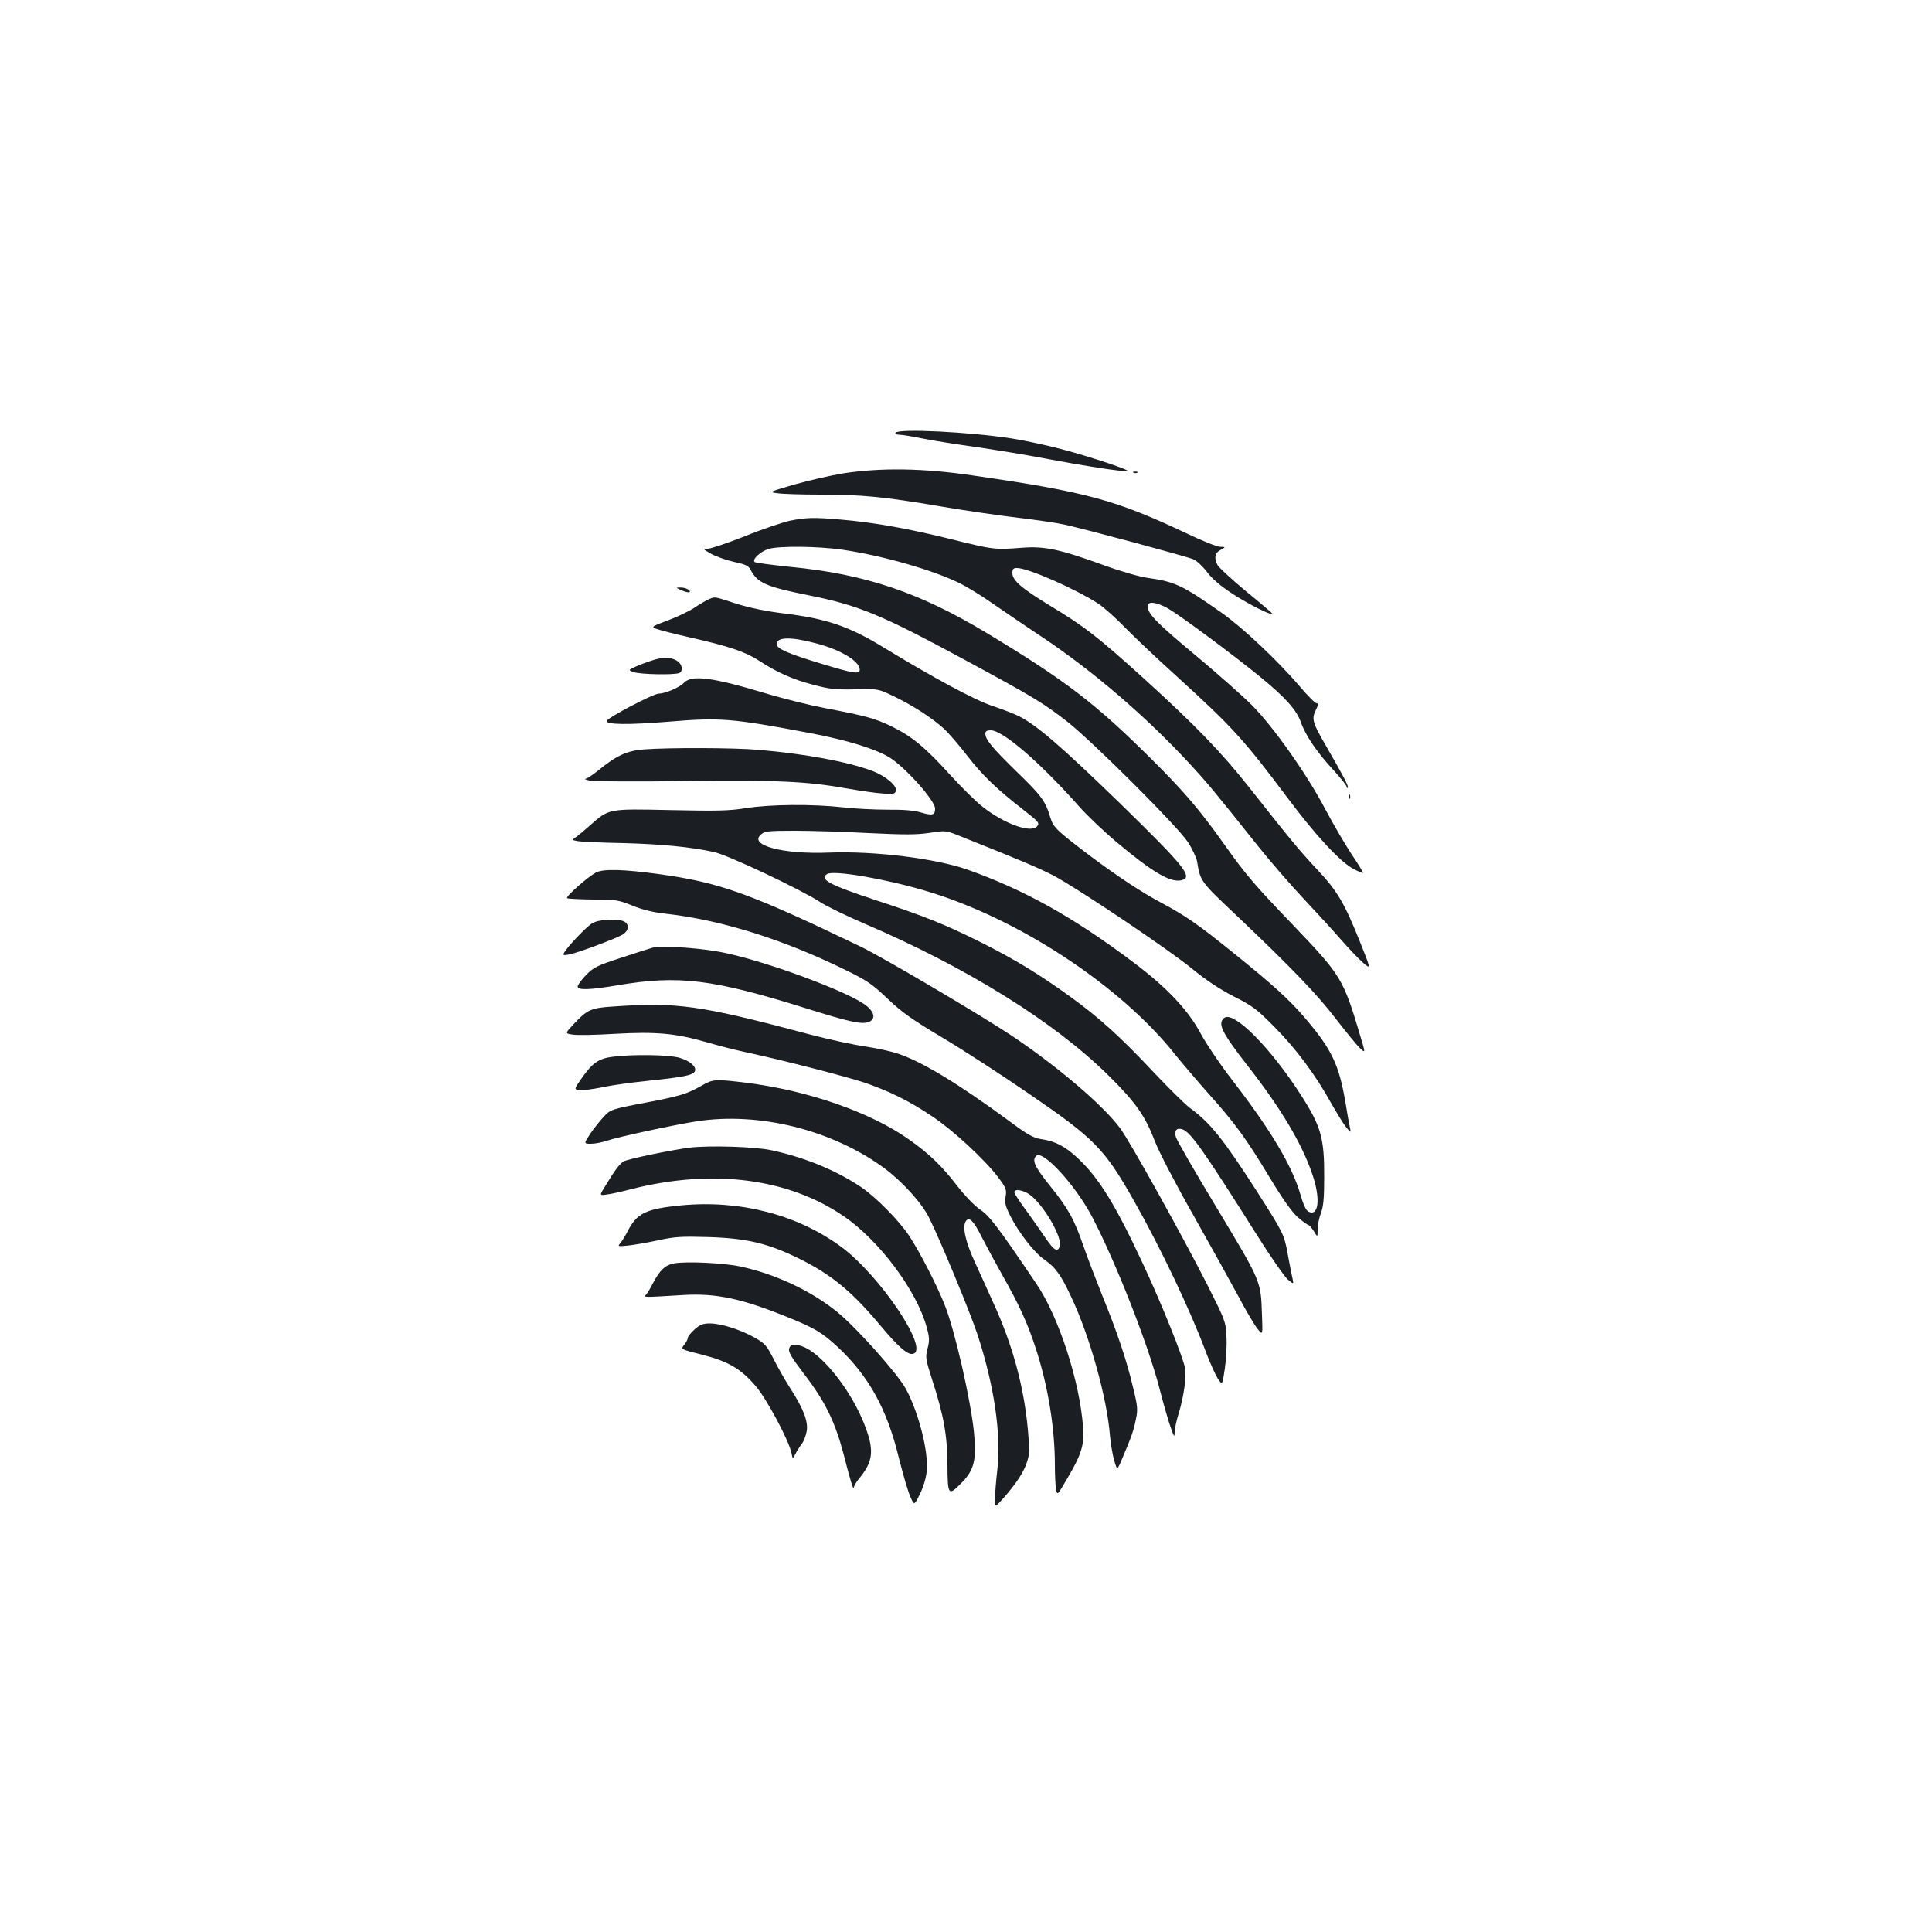 <?xml version="1.0" standalone="no"?>
<!DOCTYPE svg PUBLIC "-//W3C//DTD SVG 20010904//EN"
 "http://www.w3.org/TR/2001/REC-SVG-20010904/DTD/svg10.dtd">
<svg version="1.0" xmlns="http://www.w3.org/2000/svg"
 width="1000pt" height="1000pt" viewBox="0 0 1000 1000"
 preserveAspectRatio="xMidYMid meet">
<g transform="translate(0,1000) scale(0.1,-0.1)"
fill="#1b1f23" stroke="none">
<path d="M4635 7760 c-3 -6 5 -10 19 -10 14 0 69 -9 123 -20 54 -11 181 -31
283 -45 102 -15 268 -42 370 -62 184 -35 367 -63 405 -62 30 1 -191 75 -340
114 -71 19 -186 44 -255 55 -214 34 -591 53 -605 30z"/>
<path d="M4365 7550 c-66 -11 -180 -37 -254 -58 -133 -39 -133 -39 -86 -45 26
-4 125 -7 220 -7 215 0 330 -11 623 -61 129 -22 310 -48 403 -59 94 -11 202
-27 242 -36 117 -26 625 -163 662 -178 19 -8 50 -37 72 -66 26 -35 68 -71 133
-114 82 -53 198 -112 206 -103 2 1 -60 54 -136 116 -76 63 -143 125 -149 138
-18 39 -13 61 17 77 27 15 27 15 -3 16 -16 0 -96 32 -177 71 -362 171 -513
213 -1103 298 -256 38 -474 41 -670 11z"/>
<path d="M5868 7553 c7 -3 16 -2 19 1 4 3 -2 6 -13 5 -11 0 -14 -3 -6 -6z"/>
<path d="M4085 7304 c-38 -9 -143 -44 -231 -80 -89 -35 -175 -64 -190 -64 -28
0 -27 -1 16 -26 25 -14 78 -33 118 -42 60 -13 76 -20 87 -41 35 -68 81 -88
295 -131 265 -53 375 -98 824 -341 353 -191 401 -221 525 -318 138 -111 565
-537 619 -619 23 -35 44 -80 48 -100 17 -105 16 -103 212 -288 281 -267 412
-403 510 -532 50 -64 103 -130 120 -146 30 -28 30 -28 5 55 -91 306 -98 317
-356 587 -193 201 -240 256 -347 407 -130 183 -212 279 -379 445 -291 289
-443 406 -856 655 -347 209 -628 304 -1015 341 -96 10 -179 21 -184 25 -15 13
30 55 73 68 54 16 255 14 380 -4 212 -31 476 -107 615 -177 33 -17 103 -59
154 -95 51 -35 172 -118 270 -183 260 -174 534 -409 757 -650 95 -103 121
-134 357 -430 64 -80 169 -201 233 -269 64 -68 151 -163 192 -210 41 -47 94
-103 117 -123 43 -37 43 -37 -16 110 -80 199 -115 259 -220 371 -91 97 -139
155 -351 424 -149 188 -279 322 -543 562 -243 220 -310 272 -489 380 -148 90
-195 131 -195 169 0 21 5 26 24 26 58 0 307 -110 423 -186 29 -20 90 -74 135
-121 46 -47 166 -161 268 -253 290 -264 345 -324 576 -632 149 -199 274 -332
342 -367 24 -12 45 -21 47 -19 2 2 -24 44 -57 93 -33 50 -95 155 -138 236 -95
181 -268 426 -380 539 -47 47 -179 164 -293 259 -199 166 -247 214 -247 254 0
27 47 21 107 -13 62 -36 340 -242 479 -356 128 -105 184 -168 207 -231 23 -68
85 -159 169 -249 37 -41 68 -79 68 -86 0 -6 3 -9 6 -5 6 6 -20 56 -113 217
-69 119 -75 138 -53 183 14 29 15 37 5 37 -8 0 -47 39 -88 88 -114 133 -291
300 -402 379 -205 144 -242 162 -385 182 -43 6 -140 34 -228 66 -225 82 -305
99 -422 90 -141 -11 -149 -10 -366 44 -226 56 -397 86 -564 101 -147 13 -189
12 -275 -6z"/>
<path d="M3529 6944 c19 -8 37 -12 40 -9 9 10 -22 25 -49 24 -23 0 -22 -1 9
-15z"/>
<path d="M3670 6899 c-14 -6 -47 -25 -75 -44 -27 -18 -89 -48 -138 -66 -85
-32 -87 -33 -60 -44 16 -6 93 -26 173 -44 204 -46 287 -74 361 -122 92 -60
170 -95 281 -124 83 -22 114 -25 215 -23 117 3 118 3 195 -34 96 -45 205 -115
264 -170 25 -23 80 -87 123 -143 77 -99 151 -170 286 -275 82 -64 87 -70 73
-87 -31 -37 -169 12 -282 101 -33 25 -107 99 -166 163 -129 143 -200 202 -305
253 -86 42 -135 55 -346 95 -74 14 -216 49 -315 79 -266 80 -374 94 -414 52
-22 -24 -97 -56 -130 -56 -28 0 -270 -127 -270 -142 0 -19 113 -20 313 -4 275
23 331 19 743 -59 188 -36 326 -78 404 -123 81 -48 240 -225 240 -267 0 -34
-13 -38 -71 -21 -35 11 -91 16 -173 15 -67 0 -170 5 -231 12 -158 18 -380 16
-504 -4 -88 -14 -149 -15 -390 -10 -325 7 -318 8 -417 -79 -27 -24 -59 -51
-72 -60 -23 -16 -23 -16 10 -22 18 -3 125 -8 238 -10 191 -5 347 -20 465 -46
72 -15 448 -193 550 -259 33 -22 137 -72 230 -112 532 -228 985 -510 1266
-789 138 -137 186 -205 237 -338 22 -57 109 -224 200 -384 88 -156 192 -344
232 -418 39 -74 84 -150 99 -168 27 -34 27 -34 23 70 -6 179 -2 170 -231 551
-115 190 -212 358 -215 373 -9 33 5 48 33 39 43 -13 111 -110 389 -551 70
-111 141 -213 158 -227 31 -26 31 -26 23 11 -5 20 -15 75 -24 122 -18 101 -22
108 -161 326 -173 269 -240 353 -346 430 -25 19 -106 99 -180 177 -174 186
-286 288 -438 398 -162 117 -290 195 -470 285 -176 88 -287 133 -535 214 -240
79 -297 109 -254 136 34 21 298 -24 510 -87 477 -141 1009 -490 1293 -849 38
-47 114 -136 169 -198 138 -154 196 -233 316 -432 69 -115 117 -182 148 -210
25 -22 50 -40 55 -40 4 0 17 -15 28 -32 20 -33 20 -33 20 8 0 23 8 61 17 85
13 34 17 77 17 184 1 205 -16 265 -121 428 -157 245 -349 438 -397 398 -35
-29 -12 -75 120 -245 175 -223 285 -409 338 -568 42 -124 31 -217 -22 -189
-12 6 -27 38 -41 88 -42 146 -151 330 -345 582 -67 86 -143 199 -171 251 -65
122 -175 239 -350 370 -311 234 -565 375 -858 479 -166 58 -482 97 -716 88
-241 -10 -420 39 -351 95 19 16 42 18 174 18 83 0 255 -5 382 -12 187 -9 247
-9 315 1 84 13 84 13 159 -17 303 -121 408 -165 481 -203 121 -63 596 -382
719 -483 71 -58 141 -105 215 -143 98 -49 121 -67 210 -157 111 -111 214 -249
295 -396 30 -52 64 -108 78 -125 25 -30 25 -30 19 0 -4 17 -14 72 -22 124 -34
200 -71 278 -207 438 -82 97 -168 175 -378 344 -179 144 -240 187 -365 254
-106 56 -231 139 -370 243 -177 134 -193 149 -209 202 -25 84 -46 112 -173
235 -127 124 -163 167 -163 198 0 12 8 17 28 17 63 0 255 -166 460 -397 40
-45 127 -128 194 -184 185 -155 277 -209 334 -195 61 16 17 70 -322 401 -299
290 -426 400 -518 447 -23 12 -85 36 -139 54 -93 31 -306 146 -567 305 -177
108 -293 147 -513 174 -91 11 -174 28 -245 50 -120 39 -109 37 -142 24z m558
-230 c125 -33 222 -92 222 -135 0 -25 -31 -20 -190 28 -179 54 -240 80 -240
104 0 38 75 39 208 3z"/>
<path d="M3405 6590 c-22 -5 -66 -20 -98 -33 -58 -25 -58 -25 -26 -36 34 -12
206 -15 233 -5 21 8 20 37 -1 57 -24 21 -60 27 -108 17z"/>
<path d="M3330 6121 c-85 -7 -140 -32 -231 -107 -30 -24 -61 -45 -69 -45 -8
-1 3 -5 25 -10 22 -4 243 -5 490 -2 481 6 632 -1 844 -39 64 -11 144 -23 178
-25 54 -5 64 -3 70 12 9 26 -51 78 -123 105 -129 48 -344 88 -589 109 -125 11
-465 12 -595 2z"/>
<path d="M6981 5874 c0 -11 3 -14 6 -6 3 7 2 16 -1 19 -3 4 -6 -2 -5 -13z"/>
<path d="M3083 5483 c-45 -25 -156 -124 -148 -132 4 -3 64 -6 133 -7 118 0
132 -2 204 -31 51 -21 107 -35 170 -42 289 -32 612 -133 937 -293 107 -52 136
-72 215 -147 74 -71 127 -108 281 -200 105 -62 308 -194 452 -293 342 -234
390 -284 545 -558 135 -238 291 -566 372 -784 21 -55 48 -114 60 -133 23 -33
23 -33 36 55 7 49 11 123 8 166 -3 74 -7 83 -98 264 -130 256 -402 745 -452
812 -89 120 -323 319 -558 477 -157 105 -670 408 -785 463 -571 275 -726 331
-1040 375 -188 26 -295 29 -332 8z"/>
<path d="M3065 5221 c-30 -18 -128 -121 -145 -152 -8 -14 -4 -15 28 -9 51 11
246 84 277 104 30 20 33 51 6 66 -33 17 -132 12 -166 -9z"/>
<path d="M3375 5094 c-11 -3 -83 -26 -159 -51 -126 -41 -144 -50 -183 -90 -24
-25 -43 -51 -43 -59 0 -20 61 -18 205 6 317 54 492 33 980 -120 223 -70 285
-83 321 -70 41 16 30 58 -28 96 -105 70 -482 210 -703 259 -116 27 -336 43
-390 29z"/>
<path d="M3169 4790 c-110 -7 -130 -16 -200 -91 -45 -48 -45 -48 -5 -54 23 -4
120 -2 218 4 215 12 313 3 474 -43 65 -19 155 -42 199 -51 205 -44 536 -130
627 -161 128 -45 229 -95 347 -175 105 -70 269 -222 337 -312 41 -55 45 -64
39 -100 -6 -31 -1 -50 24 -100 43 -86 125 -192 177 -227 58 -41 85 -78 140
-196 96 -204 184 -522 199 -714 4 -41 13 -99 22 -128 15 -54 15 -54 40 5 49
115 61 149 72 205 11 51 10 68 -14 165 -33 142 -85 294 -158 473 -32 80 -77
197 -99 260 -48 140 -79 195 -174 313 -78 97 -94 131 -71 154 34 34 203 -151
289 -314 121 -230 290 -660 349 -888 21 -82 48 -175 59 -205 17 -48 19 -51 20
-24 0 18 9 60 20 95 27 88 42 193 34 237 -10 56 -124 340 -218 540 -142 305
-226 442 -335 545 -66 63 -120 91 -193 101 -39 6 -70 23 -165 94 -263 193
-446 304 -571 347 -37 13 -116 30 -177 39 -60 9 -186 36 -280 61 -576 153
-688 169 -1026 145z m2159 -972 c72 -51 172 -222 157 -269 -11 -34 -32 -20
-81 54 -27 39 -72 104 -101 143 -29 40 -53 77 -53 83 0 19 44 12 78 -11z"/>
<path d="M3169 4530 c-70 -9 -103 -32 -157 -109 -42 -60 -42 -60 -10 -63 18
-2 69 5 113 14 44 10 152 25 240 34 184 19 234 29 242 50 9 23 -26 53 -80 69
-54 16 -243 19 -348 5z"/>
<path d="M3639 4385 c-84 -48 -114 -57 -296 -92 -179 -34 -183 -36 -217 -72
-19 -20 -51 -60 -70 -88 -35 -53 -35 -53 3 -53 21 0 57 7 80 15 59 20 335 80
466 101 324 50 701 -44 970 -241 94 -69 196 -181 234 -258 59 -118 213 -491
251 -606 86 -264 123 -513 102 -700 -7 -59 -12 -126 -12 -150 0 -44 0 -44 43
4 67 76 105 134 122 186 14 41 15 64 5 171 -20 219 -79 438 -178 653 -27 61
-71 157 -97 214 -48 104 -65 182 -46 210 17 25 40 3 82 -81 23 -45 71 -134
107 -198 87 -153 132 -252 175 -385 62 -192 97 -408 97 -598 0 -52 3 -109 6
-126 7 -31 7 -31 55 51 77 130 92 179 85 270 -17 237 -125 570 -241 742 -198
293 -242 352 -293 386 -30 21 -79 72 -120 125 -77 100 -142 163 -247 237 -199
141 -523 254 -845 294 -153 19 -170 18 -221 -11z"/>
<path d="M3570 4060 c-93 -12 -318 -58 -341 -71 -20 -10 -49 -49 -95 -126 -32
-51 -32 -51 5 -46 20 2 79 15 132 29 417 105 806 56 1093 -139 184 -124 380
-385 432 -575 15 -54 16 -70 5 -112 -12 -46 -10 -55 24 -162 60 -186 78 -285
79 -440 1 -161 4 -164 77 -89 62 65 74 117 60 260 -18 171 -99 526 -151 656
-40 101 -127 271 -182 355 -52 80 -173 203 -253 257 -129 86 -289 152 -460
189 -85 19 -322 26 -425 14z"/>
<path d="M3525 3761 c-184 -18 -229 -41 -277 -135 -11 -22 -28 -49 -37 -60
-15 -18 -14 -18 39 -13 30 3 100 15 155 27 87 19 121 21 260 17 199 -6 309
-32 470 -111 168 -83 273 -169 422 -347 90 -108 139 -151 166 -147 96 13 -167
406 -371 556 -227 166 -523 242 -827 213z"/>
<path d="M3491 3461 c-48 -8 -76 -35 -113 -106 -11 -22 -26 -47 -33 -55 -15
-16 -23 -16 192 -3 170 10 301 -18 538 -114 142 -57 181 -81 261 -155 160
-150 254 -319 315 -568 22 -88 49 -181 61 -207 20 -46 20 -46 50 15 18 37 32
85 35 119 9 100 -41 298 -107 422 -43 80 -260 323 -360 403 -135 109 -321 195
-500 233 -85 18 -277 27 -339 16z"/>
<path d="M3595 3119 c-19 -17 -35 -37 -35 -44 0 -7 -8 -23 -19 -36 -18 -23
-18 -23 93 -51 137 -35 201 -73 278 -163 58 -68 172 -282 185 -347 6 -31 6
-31 21 -2 8 16 23 39 33 52 10 13 21 43 25 67 7 50 -19 117 -88 223 -22 34
-59 99 -82 144 -38 75 -46 84 -101 115 -75 42 -174 73 -231 73 -34 0 -51 -6
-79 -31z"/>
<path d="M4086 3024 c-8 -20 4 -41 79 -140 106 -138 157 -243 201 -409 34
-134 52 -192 53 -175 1 9 14 31 30 50 73 89 77 148 22 285 -62 153 -181 313
-280 377 -50 31 -96 37 -105 12z"/>
</g>
</svg>
